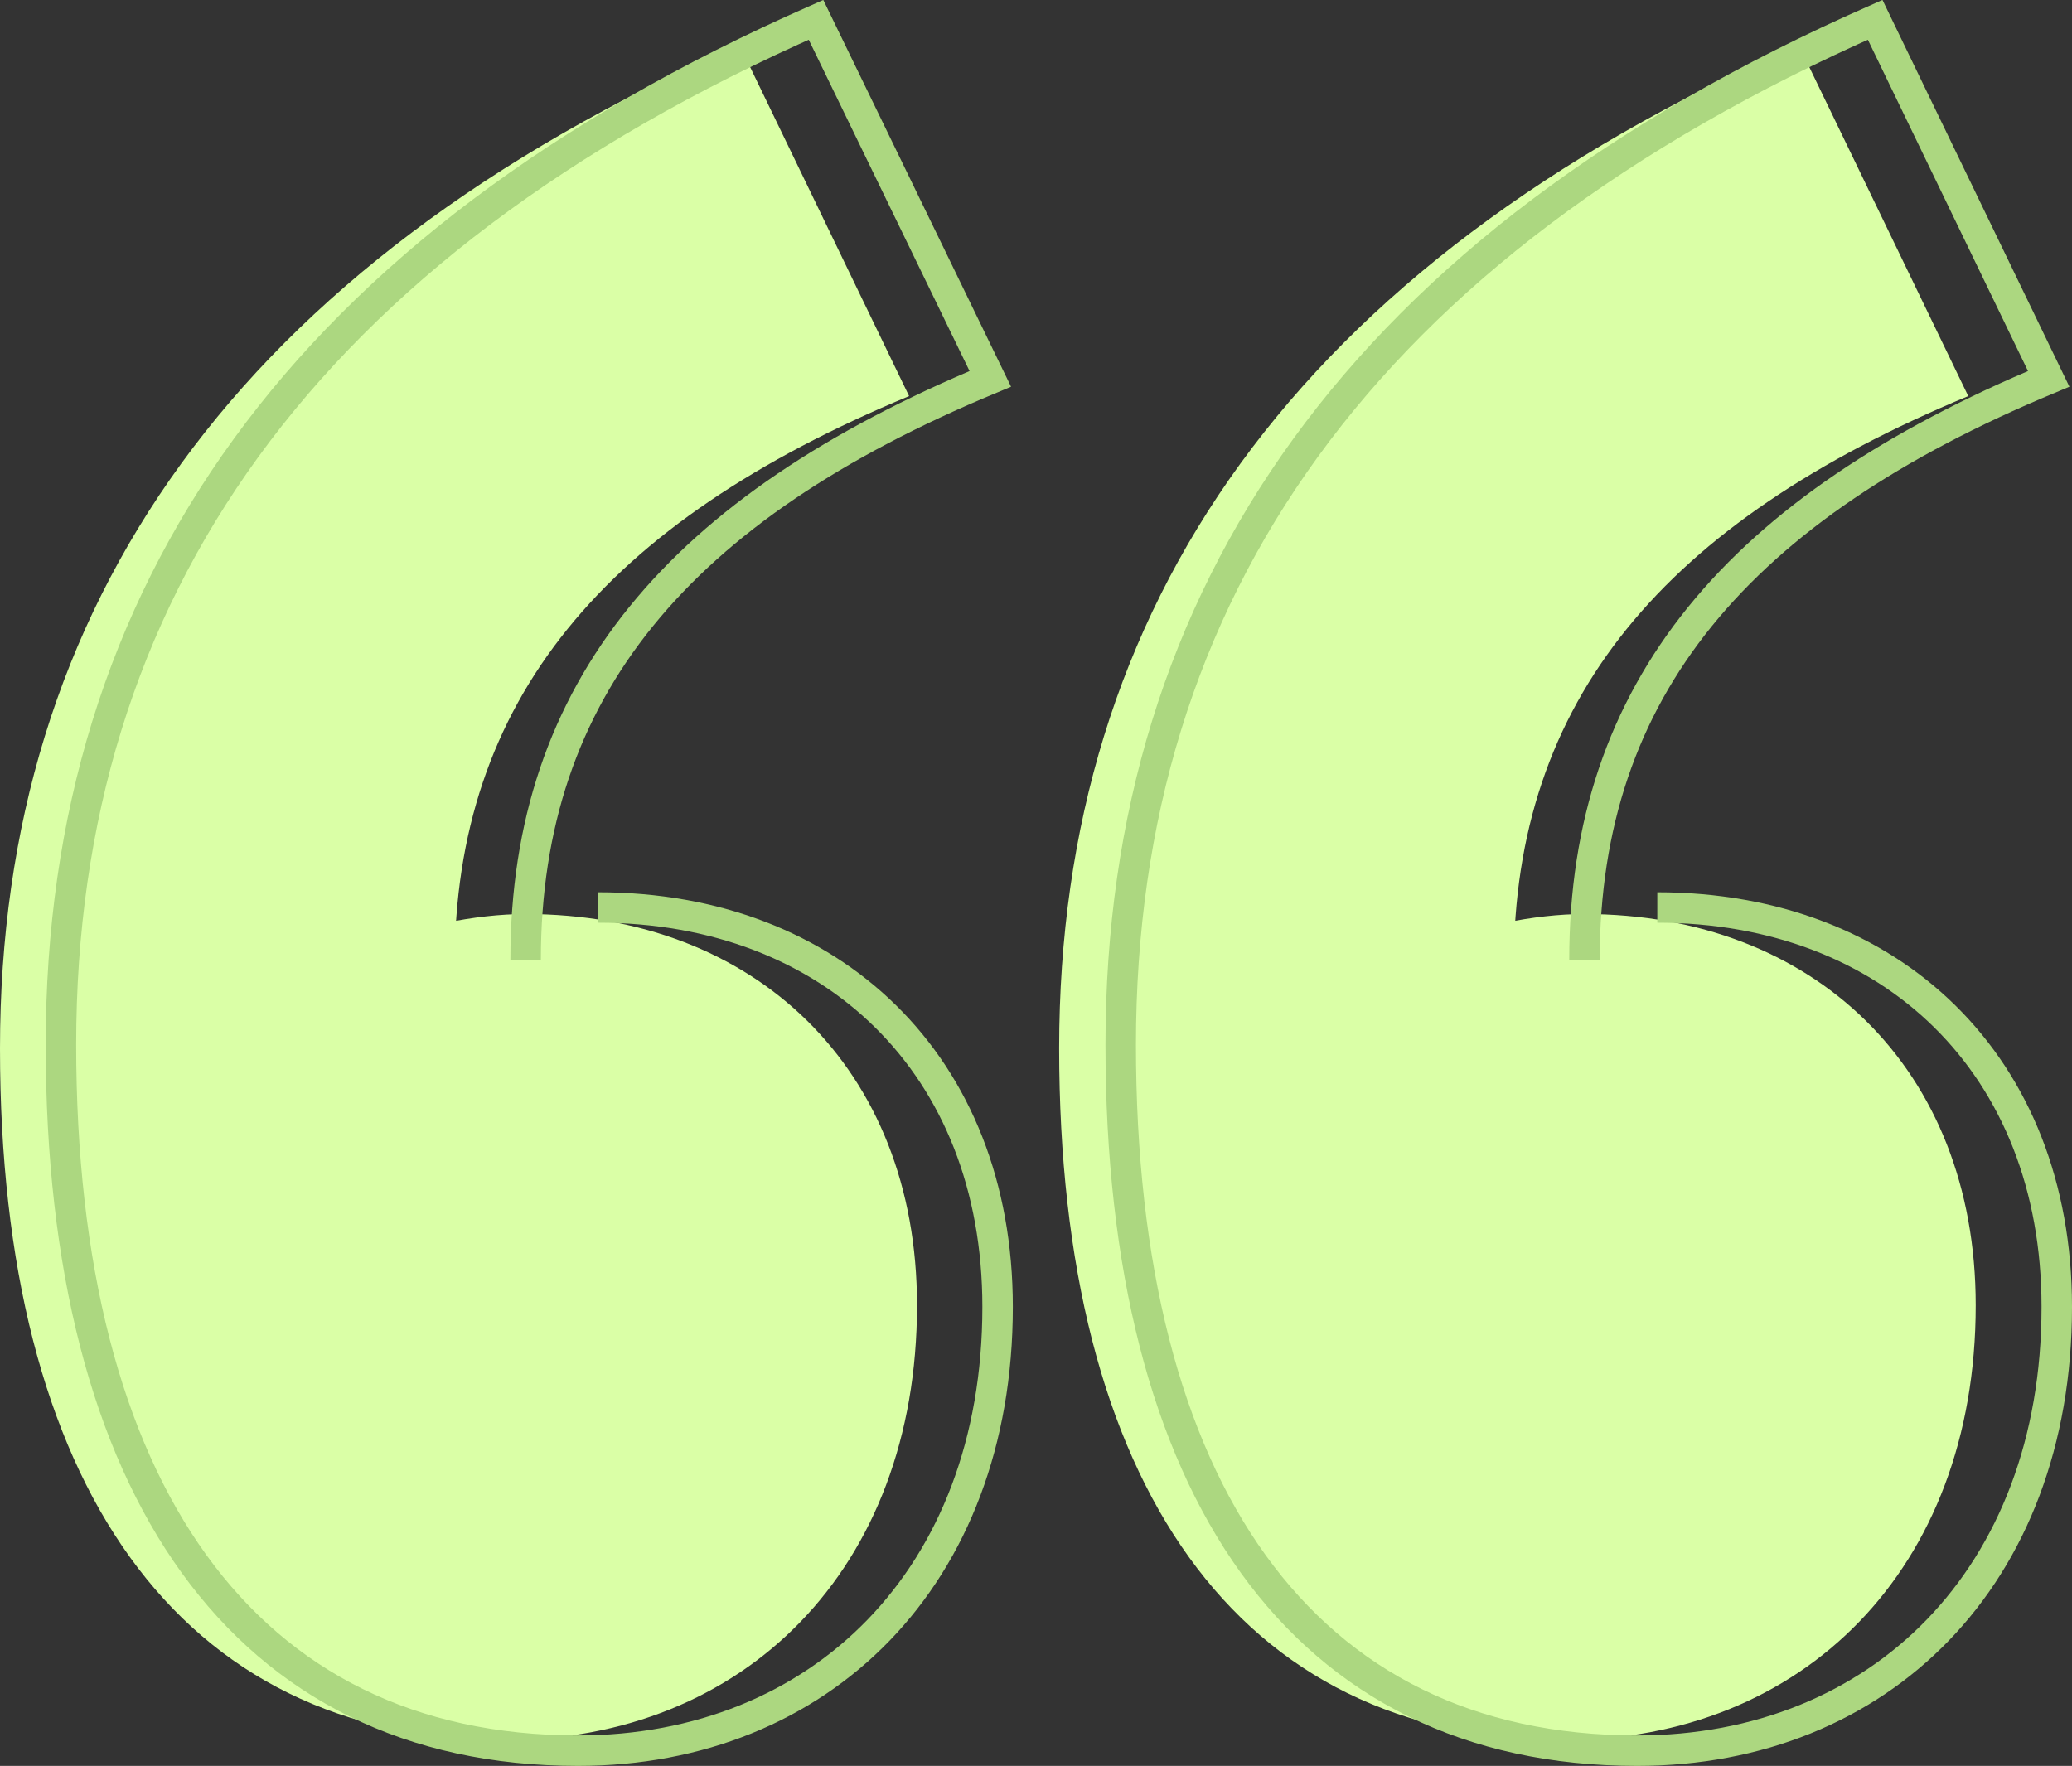 <svg xmlns="http://www.w3.org/2000/svg" viewBox="0 0 136 115.92"><rect x="0" y="0" width="136" height="115.92" fill="#333333" stroke="none"/><defs><style>.cls-1{fill:#daffa6;}.cls-2{fill:none;stroke:#acd780;stroke-miterlimit:10;stroke-width:2px;}</style></defs><g id="Layer_2" data-name="Layer 2"><g id="Layer_1-2" data-name="Layer 1"><path class="cls-1" d="M0,68.82C0,39.76,15.57,17.45,48.52,2.92L59.67,26c-20,8.3-29.83,20-29.83,37.36l.26,26.46L14.27,67.26C19.2,63.37,27.76,60,34.51,60c15,0,25.68,10.11,25.68,25.68,0,17.38-11.41,28.54-27,28.54C11.68,114.22,0,97.35,0,68.82Z"/><path class="cls-2" d="M39.26,59.57c15.36,0,26.22,10.33,26.22,26.22,0,17.74-11.65,29.13-27.54,29.13C16,114.92,4,97.7,4,68.57,4,38.91,19.93,16.14,53.56,1.3L65,24.87C44.56,33.35,34.5,45.27,34.5,63"/><path class="cls-1" d="M69.52,68.82c0-29.06,15.57-51.37,48.52-65.9L129.19,26c-20,8.3-29.83,20-29.83,37.36l.26,26.46L83.79,67.26C88.72,63.37,97.28,60,104,60c15,0,25.68,10.11,25.68,25.68,0,17.38-11.41,28.54-27,28.54C81.19,114.22,69.52,97.35,69.52,68.82Z"/><path class="cls-2" d="M108.78,59.57C124.14,59.57,135,69.9,135,85.79c0,17.74-11.65,29.13-27.54,29.13-22,0-33.9-17.22-33.9-46.35,0-29.66,15.89-52.43,49.52-67.27l11.39,23.57C114.08,33.35,104,45.27,104,63"/></g></g></svg>